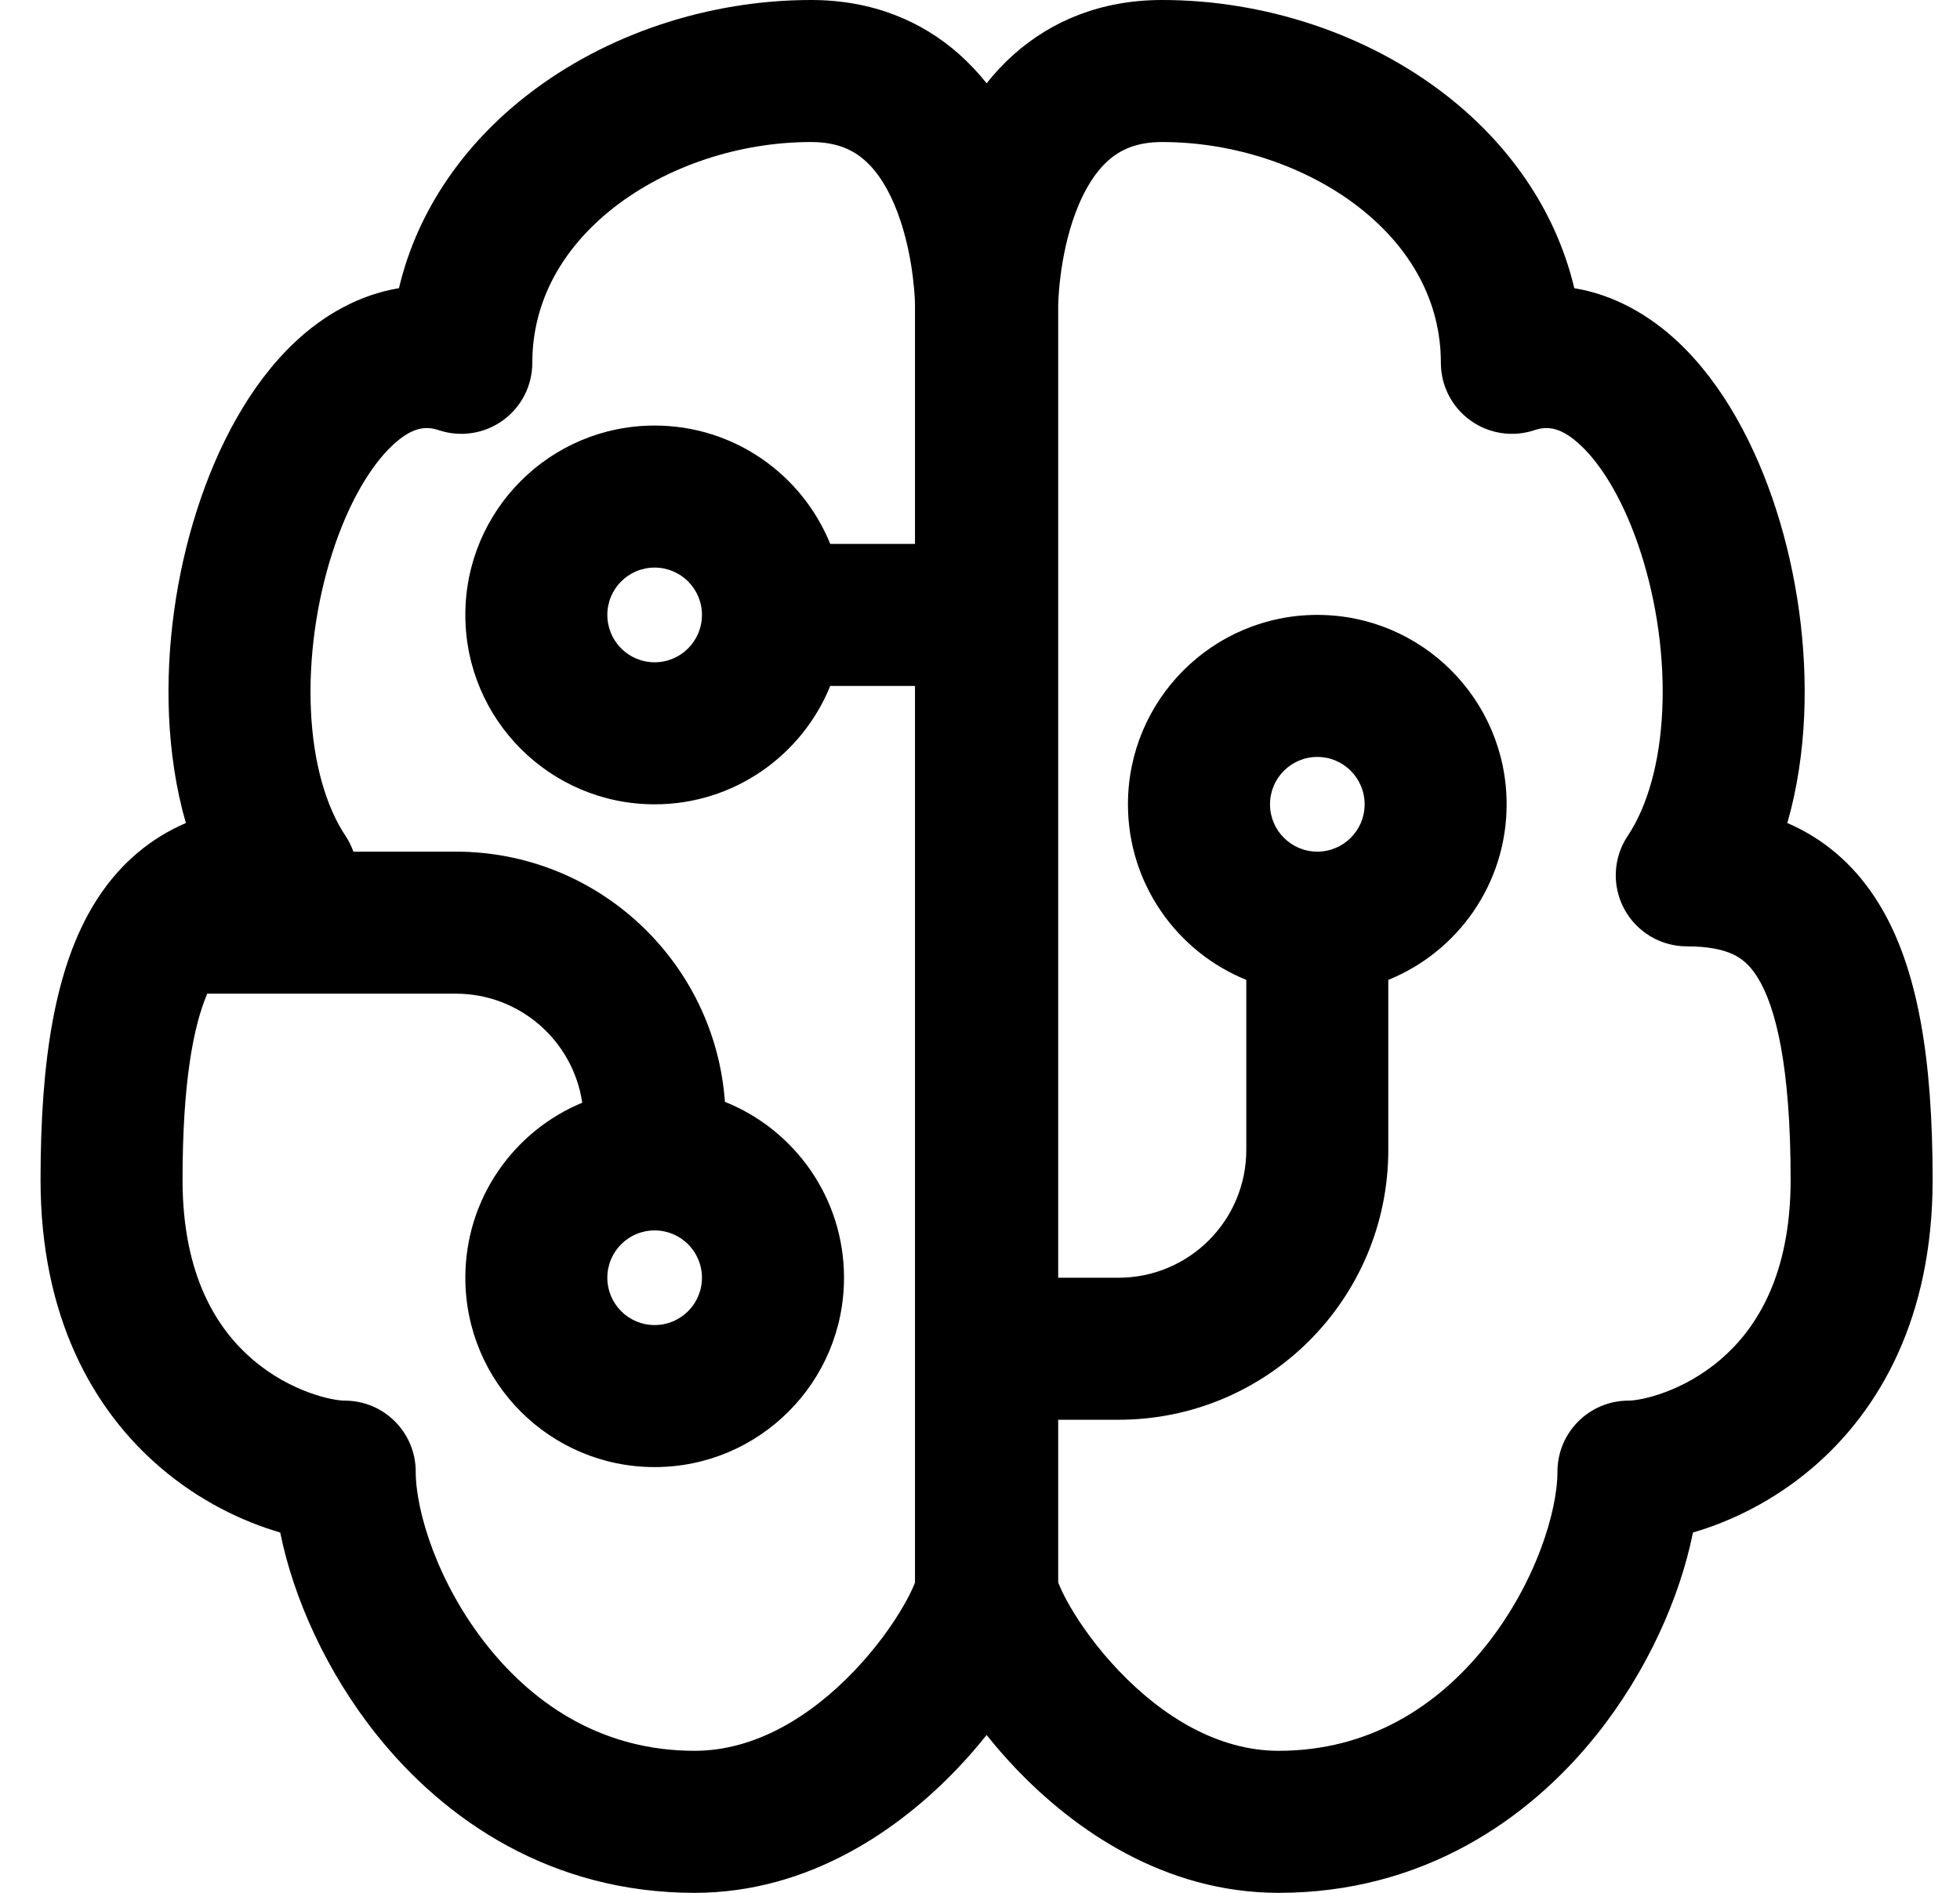 <svg width="29" height="28" viewBox="0 0 29 28" fill="none" xmlns="http://www.w3.org/2000/svg">
<path d="M7.798 1.409C8.963 0.502 10.486 0 12.001 0C12.906 0 13.64 0.311 14.195 0.805C14.345 0.939 14.479 1.083 14.598 1.232C14.716 1.083 14.85 0.939 15 0.805C15.556 0.311 16.289 0 17.194 0C18.709 0 20.233 0.502 21.398 1.409C22.304 2.114 23.014 3.087 23.293 4.263C23.881 4.36 24.404 4.66 24.827 5.057C25.5 5.689 25.979 6.602 26.281 7.542C26.587 8.495 26.74 9.568 26.694 10.597C26.67 11.124 26.593 11.661 26.445 12.175C26.476 12.188 26.507 12.202 26.537 12.216C27.056 12.461 27.475 12.844 27.79 13.352C28.386 14.311 28.595 15.693 28.595 17.453C28.595 19.476 27.822 20.85 26.827 21.704C26.25 22.199 25.613 22.506 25.049 22.67C24.854 23.64 24.365 24.733 23.622 25.663C22.609 26.93 21.035 28 18.919 28C17.224 28 15.89 27.062 15.033 26.164C14.876 25.999 14.73 25.832 14.598 25.665C14.465 25.832 14.32 25.999 14.163 26.164C13.306 27.062 11.971 28 10.276 28C8.16 28 6.586 26.93 5.574 25.663C4.831 24.733 4.342 23.64 4.146 22.67C3.582 22.506 2.945 22.199 2.368 21.704C1.373 20.85 0.6 19.476 0.6 17.453C0.6 15.693 0.81 14.311 1.405 13.352C1.72 12.844 2.14 12.461 2.658 12.216C2.689 12.202 2.719 12.188 2.75 12.175C2.602 11.661 2.525 11.124 2.501 10.597C2.455 9.568 2.608 8.495 2.915 7.542C3.216 6.602 3.695 5.689 4.368 5.057C4.791 4.66 5.314 4.36 5.903 4.263C6.181 3.087 6.891 2.114 7.798 1.409ZM9.088 3.066C8.324 3.662 7.876 4.454 7.876 5.367C7.876 5.705 7.714 6.022 7.44 6.219C7.166 6.417 6.814 6.47 6.493 6.364C6.301 6.299 6.098 6.315 5.806 6.589C5.482 6.893 5.152 7.444 4.915 8.184C4.682 8.909 4.566 9.732 4.6 10.502C4.635 11.282 4.821 11.928 5.113 12.366C5.161 12.439 5.2 12.517 5.229 12.598H6.744C8.851 12.598 10.577 14.23 10.726 16.299C11.758 16.712 12.488 17.721 12.488 18.901C12.488 20.448 11.233 21.702 9.686 21.702C8.139 21.702 6.885 20.448 6.885 18.901C6.885 17.733 7.599 16.732 8.615 16.312C8.48 15.399 7.694 14.699 6.744 14.699H3.103C3.091 14.699 3.079 14.699 3.067 14.698C2.858 15.186 2.701 16.028 2.701 17.453C2.701 18.883 3.222 19.668 3.736 20.109C4.301 20.594 4.921 20.719 5.101 20.719C5.681 20.719 6.151 21.189 6.151 21.77C6.151 22.357 6.476 23.426 7.215 24.351C7.928 25.243 8.942 25.899 10.276 25.899C11.168 25.899 11.99 25.398 12.642 24.714C12.96 24.381 13.207 24.035 13.368 23.754C13.45 23.613 13.502 23.502 13.531 23.428L13.538 23.409V19.97C13.538 19.964 13.538 19.958 13.538 19.951C13.538 19.945 13.538 19.939 13.538 19.933V10.147H12.284C11.868 11.173 10.862 11.898 9.686 11.898C8.139 11.898 6.885 10.643 6.885 9.096C6.885 7.549 8.139 6.295 9.686 6.295C10.862 6.295 11.868 7.019 12.284 8.046H13.538V4.507L13.538 4.491C13.537 4.475 13.537 4.448 13.535 4.411C13.531 4.338 13.522 4.228 13.506 4.094C13.472 3.821 13.405 3.476 13.281 3.146C13.156 2.811 12.993 2.548 12.799 2.375C12.626 2.222 12.389 2.101 12.001 2.101C10.928 2.101 9.864 2.463 9.088 3.066ZM15.657 21.002V23.409L15.665 23.428C15.694 23.502 15.746 23.613 15.827 23.754C15.989 24.035 16.235 24.381 16.553 24.714C17.205 25.398 18.027 25.899 18.919 25.899C20.253 25.899 21.268 25.243 21.98 24.351C22.72 23.426 23.044 22.357 23.044 21.77C23.044 21.189 23.515 20.719 24.095 20.719C24.274 20.719 24.894 20.594 25.459 20.109C25.974 19.668 26.494 18.883 26.494 17.453C26.494 15.761 26.272 14.89 26.006 14.46C25.89 14.273 25.77 14.177 25.641 14.117C25.499 14.05 25.287 13.999 24.957 13.999C24.57 13.999 24.214 13.785 24.031 13.444C23.848 13.102 23.868 12.688 24.083 12.366C24.375 11.928 24.56 11.282 24.595 10.502C24.63 9.732 24.513 8.909 24.28 8.184C24.043 7.444 23.713 6.893 23.389 6.589C23.097 6.315 22.895 6.299 22.702 6.364C22.382 6.47 22.029 6.417 21.756 6.219C21.481 6.022 21.319 5.705 21.319 5.367C21.319 4.454 20.871 3.662 20.107 3.066C19.331 2.463 18.267 2.101 17.194 2.101C16.806 2.101 16.569 2.222 16.397 2.375C16.203 2.548 16.039 2.811 15.914 3.146C15.79 3.476 15.724 3.821 15.69 4.094C15.673 4.228 15.665 4.338 15.661 4.411C15.659 4.448 15.658 4.475 15.658 4.491L15.657 4.507V18.901H16.549C17.594 18.901 18.44 18.054 18.44 17.01V14.495C17.414 14.08 16.689 13.073 16.689 11.898C16.689 10.35 17.944 9.096 19.491 9.096C21.038 9.096 22.292 10.35 22.292 11.898C22.292 13.073 21.568 14.08 20.541 14.495V17.01C20.541 19.215 18.754 21.002 16.549 21.002H15.657ZM9.686 8.396C9.299 8.396 8.986 8.709 8.986 9.096C8.986 9.483 9.299 9.797 9.686 9.797C10.073 9.797 10.386 9.483 10.386 9.096C10.386 8.709 10.073 8.396 9.686 8.396ZM8.986 18.901C8.986 19.288 9.299 19.601 9.686 19.601C10.073 19.601 10.386 19.288 10.386 18.901C10.386 18.514 10.073 18.201 9.686 18.201C9.299 18.201 8.986 18.514 8.986 18.901ZM18.791 11.898C18.791 12.284 19.104 12.598 19.491 12.598C19.878 12.598 20.191 12.284 20.191 11.898C20.191 11.511 19.878 11.197 19.491 11.197C19.104 11.197 18.791 11.511 18.791 11.898Z" fill="black"/>
</svg>
